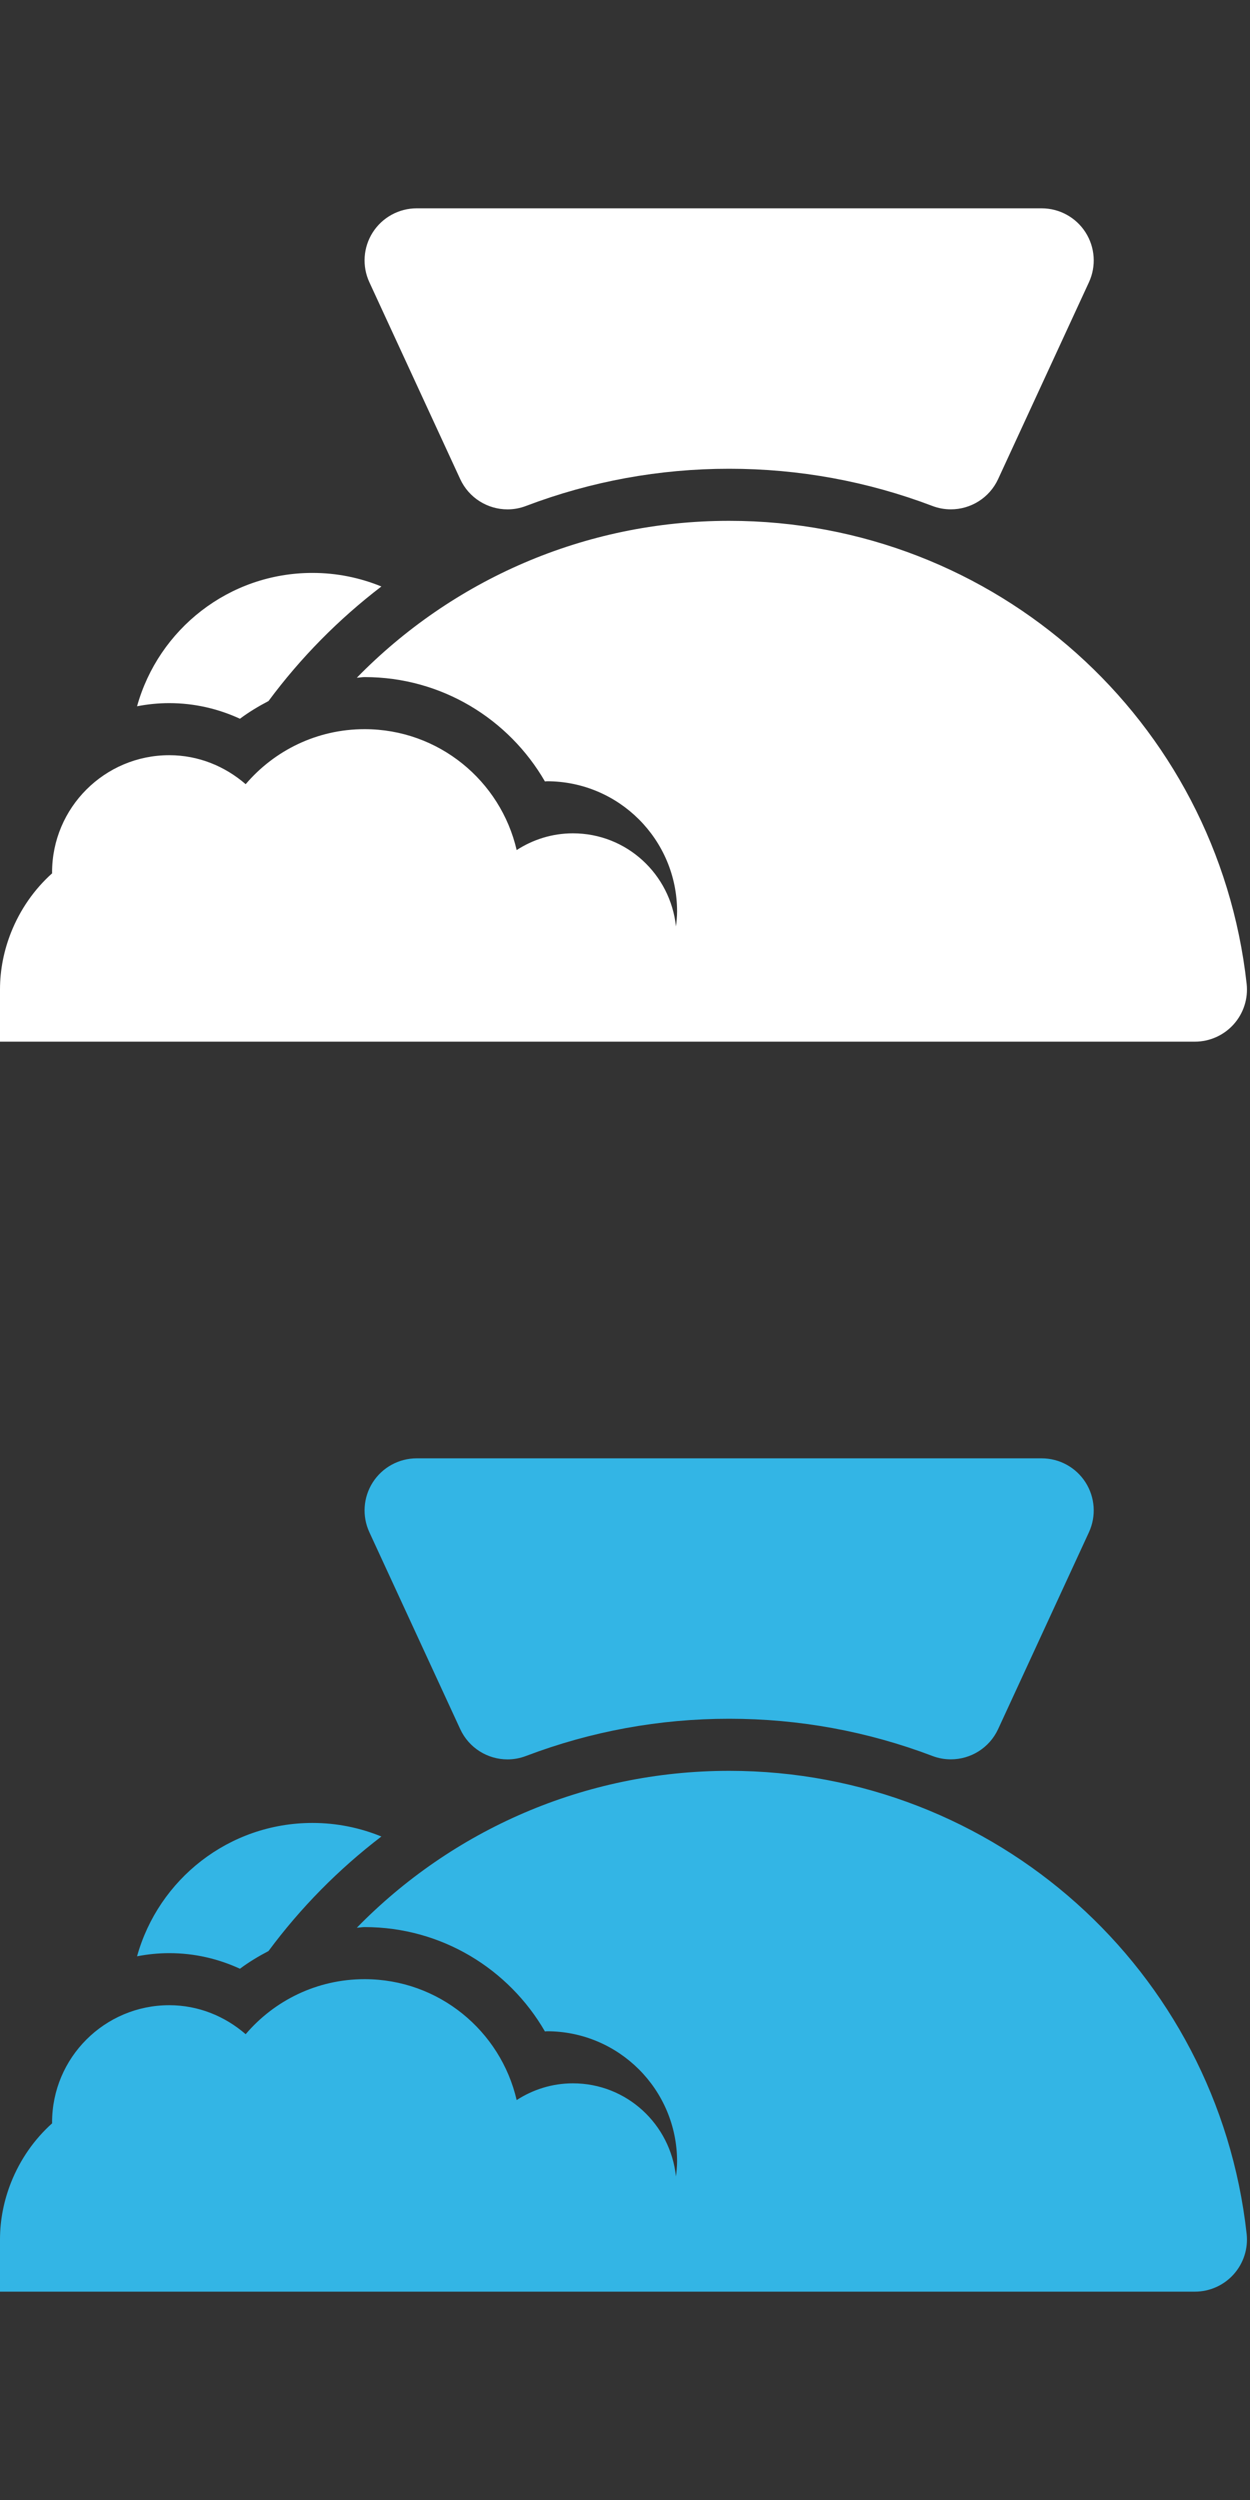 <?xml version="1.0" encoding="utf-8"?>
<!-- Generator: Adobe Illustrator 15.0.2, SVG Export Plug-In . SVG Version: 6.00 Build 0)  -->
<!DOCTYPE svg PUBLIC "-//W3C//DTD SVG 1.1//EN" "http://www.w3.org/Graphics/SVG/1.1/DTD/svg11.dtd">
<svg version="1.1" xmlns="http://www.w3.org/2000/svg" xmlns:xlink="http://www.w3.org/1999/xlink" x="0px" y="0px" width="48px"
	 height="96px" viewBox="-23.5 88.5 48 96" enable-background="new -23.5 88.5 48 96" xml:space="preserve">
<rect x="-23.5" y="88.5" width="48" height="96" fill="#333333" stroke="none"/>
<g id="White">
	<path fill="#FFFFFF" d="M-14.286,116.1c0.344-0.258,0.713-0.479,1.097-0.68c1.231-1.662,2.692-3.143,4.334-4.399
		c-0.816-0.334-1.708-0.521-2.645-0.521c-3.214,0-5.916,2.169-6.737,5.121c0.401-0.078,0.814-0.121,1.237-0.121
		C-16.03,115.5-15.113,115.719-14.286,116.1z"/>
	<path fill="#FFFFFF" d="M24.371,126.279C23.249,116.145,14.706,108.5,4.5,108.5c-5.581,0-10.653,2.296-14.298,6.025
		c0.101-0.004,0.196-0.025,0.298-0.025c2.963,0,5.543,1.614,6.926,4.008c0.025-0.001,0.049-0.008,0.074-0.008c2.76,0,5,2.238,5,5
		c0,0.195-0.021,0.389-0.043,0.578c0-0.001,0-0.002,0-0.002C2.243,122.068,0.563,120.5-1.5,120.5c-0.797,0-1.536,0.239-2.16,0.643
		c-0.616-2.66-2.994-4.643-5.84-4.643c-1.83,0-3.466,0.822-4.566,2.113c-0.79-0.684-1.808-1.113-2.934-1.113
		c-2.484,0-4.5,2.016-4.5,4.5c0,0.012,0.003,0.021,0.003,0.034c-0.69,0.618-1.23,1.396-1.578,2.271
		c-0.269,0.68-0.425,1.418-0.425,2.195v2h45.883c0.568,0,1.11-0.242,1.49-0.666C24.252,127.41,24.434,126.846,24.371,126.279z"/>
	<path fill="#FFFFFF" d="M16.5,96.5h-24c-0.682,0-1.317,0.348-1.685,0.922c-0.368,0.575-0.417,1.297-0.131,1.916l3.488,7.559
		c0.336,0.728,1.057,1.163,1.816,1.163c0.236,0,0.476-0.042,0.709-0.131C-0.805,106.98,1.82,106.5,4.5,106.5s5.305,0.48,7.802,1.428
		c0.233,0.089,0.474,0.131,0.71,0.131c0.76,0,1.48-0.435,1.816-1.163l3.488-7.559c0.285-0.619,0.235-1.341-0.133-1.916
		C17.816,96.848,17.182,96.5,16.5,96.5L16.5,96.5z"/>
</g>
<g id="Blue">
	<path fill="#33B5E5" d="M-14.286,164.1c0.344-0.258,0.713-0.479,1.097-0.68c1.231-1.662,2.692-3.143,4.334-4.398
		c-0.816-0.334-1.708-0.521-2.645-0.521c-3.214,0-5.916,2.169-6.737,5.121c0.401-0.078,0.814-0.121,1.237-0.121
		C-16.03,163.5-15.113,163.719-14.286,164.1z"/>
	<path fill="#33B5E5" d="M24.371,174.279C23.249,164.145,14.706,156.5,4.5,156.5c-5.581,0-10.653,2.296-14.298,6.025
		c0.101-0.004,0.196-0.025,0.298-0.025c2.963,0,5.543,1.614,6.926,4.008c0.025-0.001,0.049-0.008,0.074-0.008c2.76,0,5,2.238,5,5
		c0,0.195-0.021,0.389-0.043,0.578c0-0.001,0-0.002,0-0.002C2.243,170.068,0.563,168.5-1.5,168.5c-0.797,0-1.536,0.239-2.16,0.643
		c-0.616-2.66-2.994-4.643-5.84-4.643c-1.83,0-3.466,0.822-4.566,2.113c-0.79-0.684-1.808-1.113-2.934-1.113
		c-2.484,0-4.5,2.016-4.5,4.5c0,0.012,0.003,0.021,0.003,0.034c-0.69,0.618-1.23,1.396-1.578,2.271
		c-0.269,0.68-0.425,1.418-0.425,2.195v2h45.883c0.568,0,1.11-0.242,1.49-0.666C24.252,175.41,24.434,174.846,24.371,174.279z"/>
	<path fill="#33B5E5" d="M16.5,144.5h-24c-0.682,0-1.317,0.348-1.685,0.922c-0.368,0.575-0.417,1.297-0.131,1.916l3.488,7.559
		c0.336,0.729,1.057,1.164,1.816,1.164c0.236,0,0.476-0.043,0.709-0.131c2.498-0.949,5.124-1.43,7.803-1.43s5.305,0.48,7.802,1.428
		c0.233,0.09,0.474,0.131,0.71,0.131c0.76,0,1.48-0.435,1.816-1.162l3.488-7.56c0.285-0.619,0.235-1.341-0.133-1.916
		C17.816,144.848,17.182,144.5,16.5,144.5L16.5,144.5z"/>
</g>
</svg>
